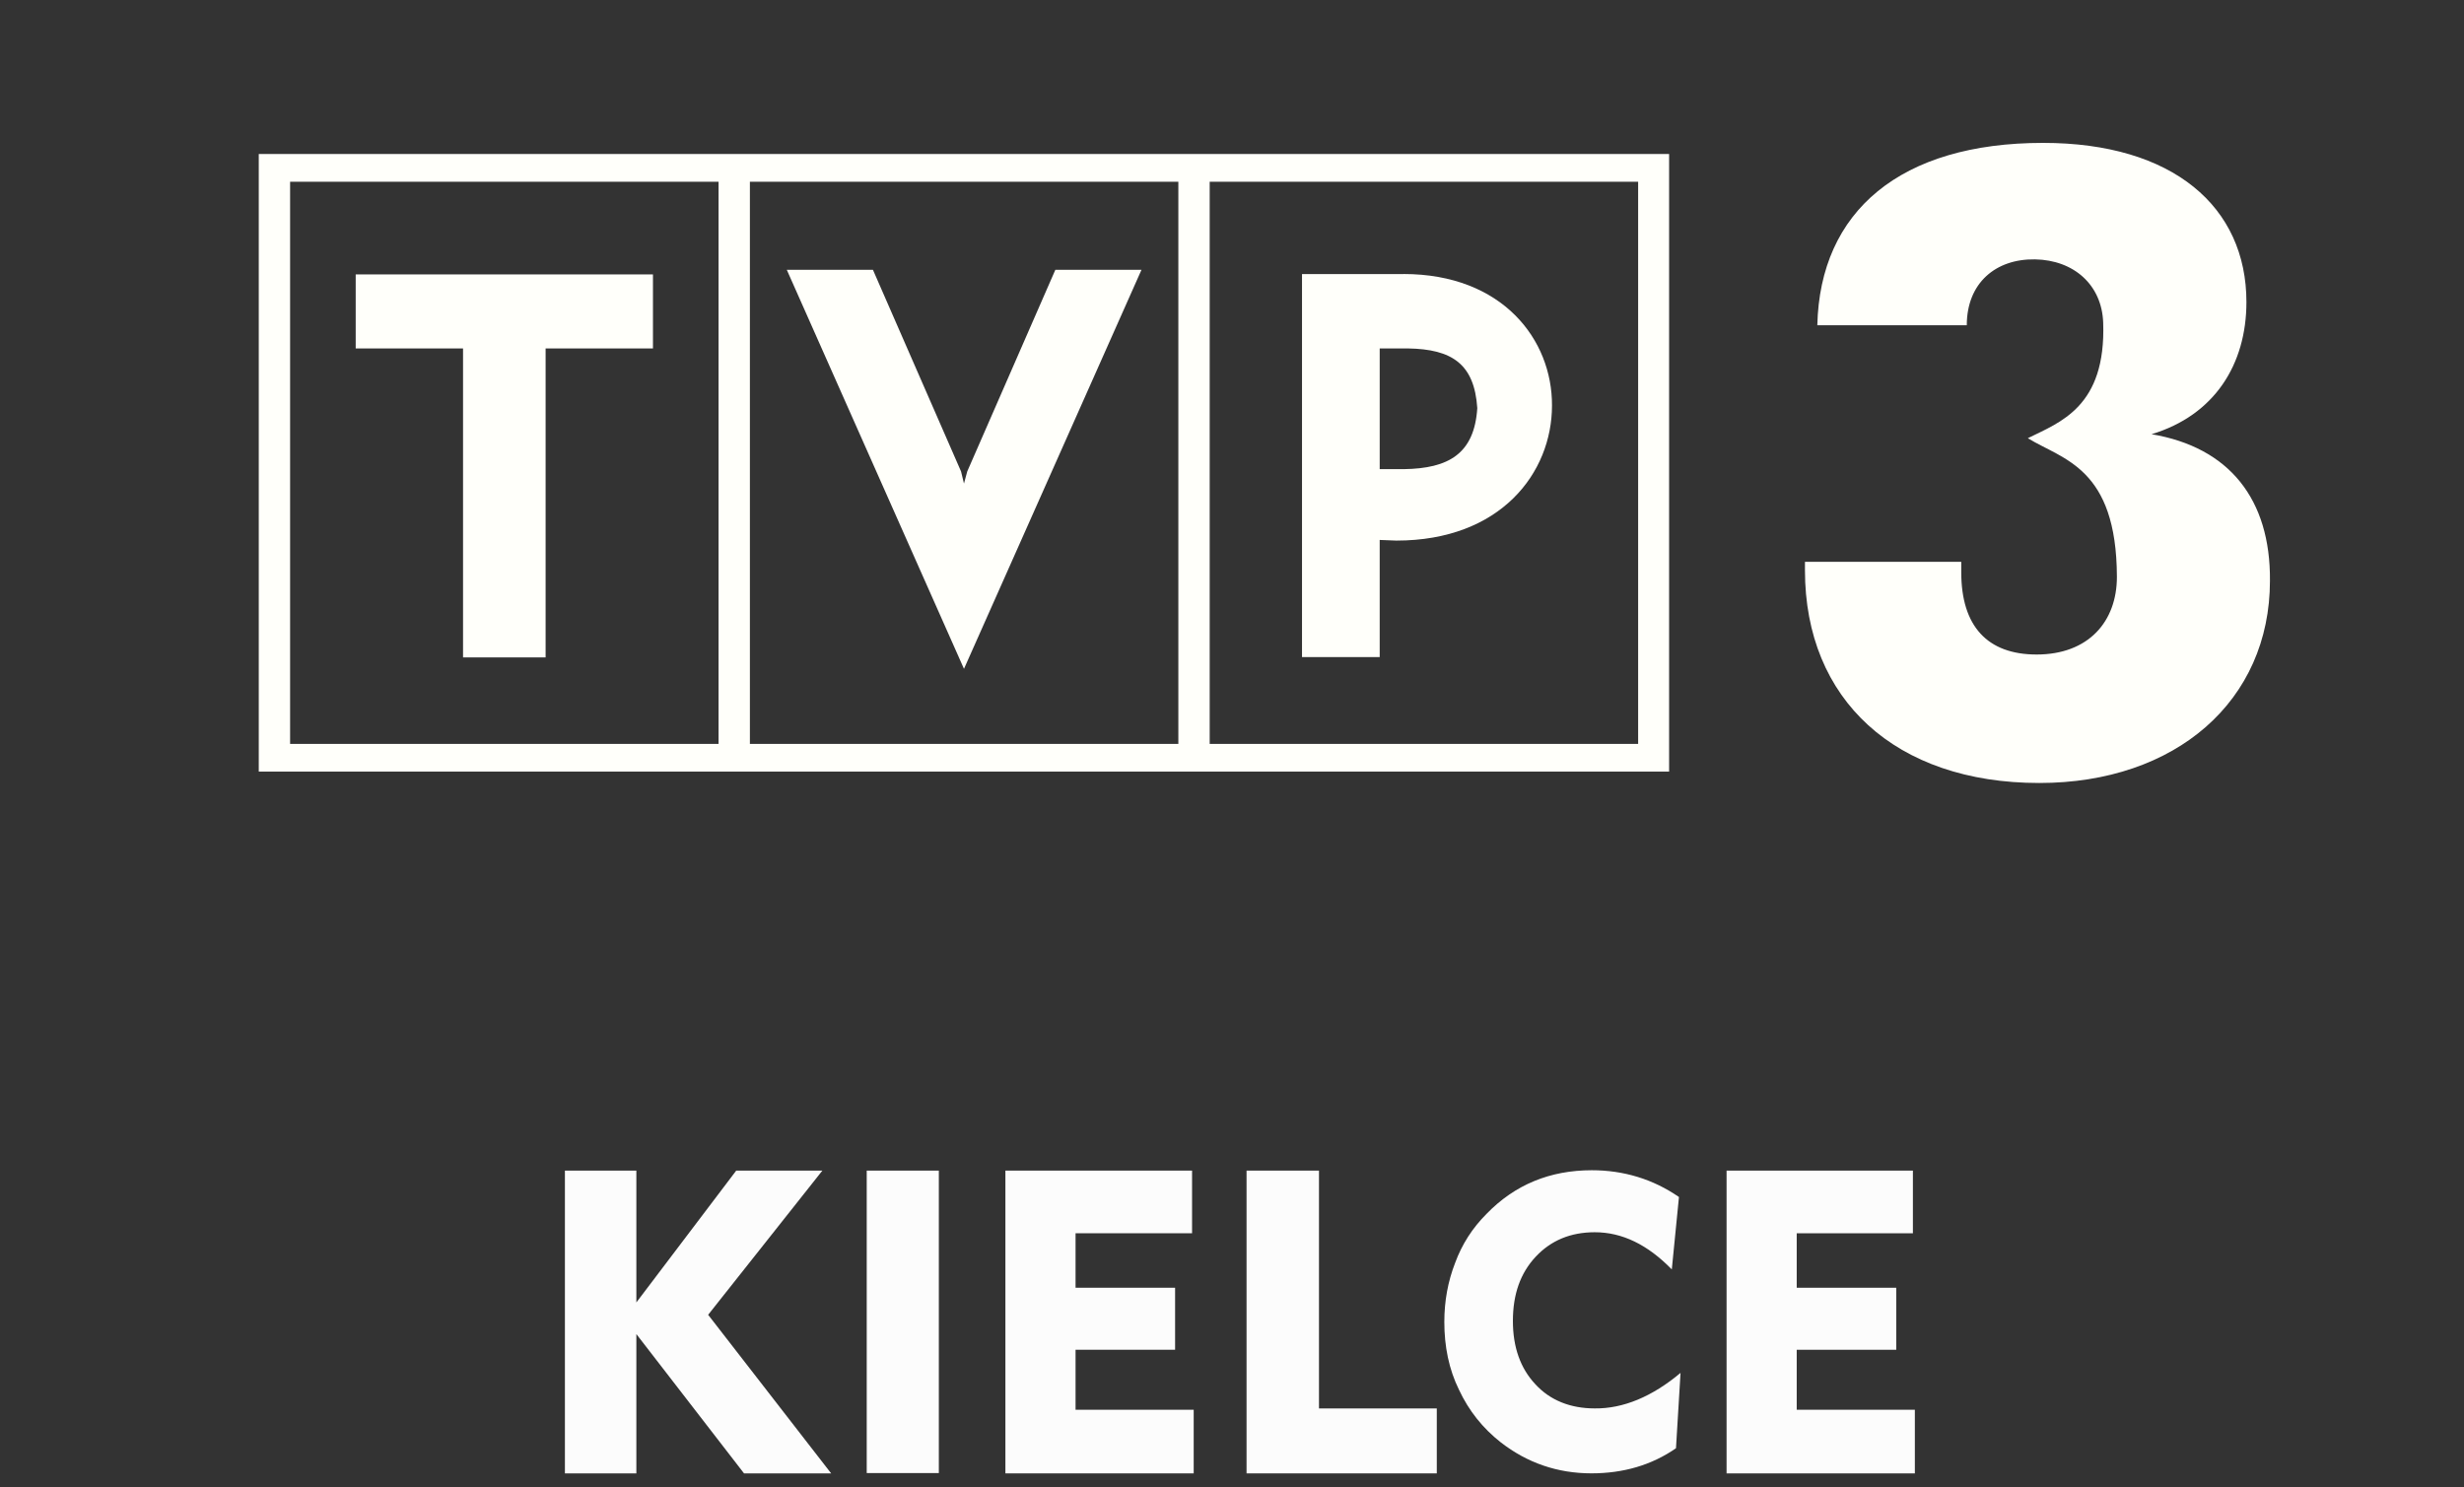 <?xml version="1.0" encoding="UTF-8" standalone="no"?>
<!-- Decretis for Wikimedia -->

<svg
   version="1.1"
   width="53"
   height="32"
   viewBox="0 0 53 32"
   id="svg3371"
   sodipodi:docname="tvp3kielce.light.svg"
   inkscape:version="1.2.2 (732a01da63, 2022-12-09, custom)"
   xmlns:inkscape="http://www.inkscape.org/namespaces/inkscape"
   xmlns:sodipodi="http://sodipodi.sourceforge.net/DTD/sodipodi-0.dtd"
   xmlns="http://www.w3.org/2000/svg"
   xmlns:svg="http://www.w3.org/2000/svg">
  <rect x="0" y="0" width="53" height="32" fill="#333333" stroke="none"/>
  <sodipodi:namedview
     id="namedview2078"
     pagecolor="#ffffff"
     bordercolor="#000000"
     borderopacity="0.25"
     inkscape:showpageshadow="2"
     inkscape:pageopacity="0.0"
     inkscape:pagecheckerboard="0"
     inkscape:deskcolor="#d1d1d1"
     showgrid="false"
     inkscape:zoom="17.924528"
     inkscape:cx="26.5"
     inkscape:cy="16.039474"
     inkscape:window-width="1530"
     inkscape:window-height="1136"
     inkscape:window-x="0"
     inkscape:window-y="0"
     inkscape:window-maximized="1"
     inkscape:current-layer="svg3371" />
  <defs
     id="defs3375" />
  <path
     fill="#fff"
     d="M7.651 7.496h2.309v6.647h1.776v-6.647h2.309v-1.593h-6.394z"
     id="path3349"
     style="fill:#fffffa;fill-opacity:1" />
  <path
     fill="#fff"
     d="M5.566 16.6h30.336v-13.287h-30.336v13.287zM26.020 3.91h9.216v12.094h-9.216v-12.094zM16.13 3.91h9.216v12.094h-9.216v-12.094zM6.24 3.91h9.216v12.094h-9.216v-12.094z"
     id="path3351"
     style="fill:#fffffa;fill-opacity:1" />
  <path
     fill="#fff"
     d="M30.189 5.896h-2.183v8.24h1.671v-2.52l0.358 0.014c2.246 0 3.348-1.46 3.348-2.906 0.007-1.411-1.060-2.829-3.194-2.829zM30.196 10.093h-0.519v-2.597h0.604c0.955 0.014 1.432 0.337 1.495 1.284-0.063 0.983-0.618 1.299-1.579 1.313z"
     id="path3353"
     style="fill:#fffffa;fill-opacity:1" />
  <path
     fill="#fff"
     d="M20.805 10.143l-0.070 0.26-0.063-0.26-1.895-4.338h-1.853l3.811 8.584 3.818-8.584h-1.853z"
     id="path3355"
     style="fill:#fffffa;fill-opacity:1" />
  <path
     fill="#fff"
     d="M46.277 9.342c1.355-0.407 2.043-1.502 2.043-2.843 0-2.050-1.579-3.425-4.373-3.425-3.067 0-4.801 1.467-4.857 3.924h3.215c0-0.912 0.625-1.432 1.467-1.418 0.835 0.014 1.439 0.548 1.467 1.362 0.063 1.811-0.927 2.141-1.621 2.485 0.751 0.463 1.909 0.625 1.916 2.983 0 0.962-0.611 1.671-1.727 1.671-1.060 0-1.621-0.611-1.621-1.769v-0.225h-3.362v0.182c0 2.787 1.951 4.576 5.040 4.576 2.941 0 4.962-1.769 4.962-4.352 0.014-1.755-0.877-2.871-2.548-3.152z"
     id="path3357"
     style="fill:#fffffa;fill-opacity:1" />
  <path
     fill="#174891"
     d="M25.676 31.698h-4.050v-6.514h4.015v1.348h-2.506v1.172h2.141v1.334h-2.141v1.291h2.541z"
     id="path3359"
     style="fill:#fcfcfc;fill-opacity:1" />
  <path
     fill="#174891"
     d="M30.905 31.698h-4.092v-6.514h1.558v5.117h2.534z"
     id="path3361"
     style="fill:#fcfcfc;fill-opacity:1" />
  <path
     fill="#174891"
     d="M17.878 31.698h-1.874l-2.316-2.997v2.997h-1.537v-6.514h1.537v2.836l2.148-2.836h1.853l-2.457 3.102z"
     id="path3363"
     style="fill:#fcfcfc;fill-opacity:1" />
  <path
     fill="#174891"
     d="M18.643 25.184h1.551v6.507h-1.551v-6.507z"
     id="path3365"
     style="fill:#fcfcfc;fill-opacity:1" />
  <path
     fill="#174891"
     d="M36.148 29.536l-0.098 1.621c-0.526 0.365-1.137 0.54-1.818 0.54-0.73 0-1.383-0.225-1.951-0.667-0.386-0.302-0.688-0.681-0.898-1.13-0.218-0.442-0.316-0.934-0.316-1.46 0-0.449 0.077-0.87 0.232-1.27 0.147-0.4 0.372-0.751 0.674-1.053 0.611-0.632 1.369-0.941 2.267-0.941 0.681 0 1.313 0.189 1.874 0.576l-0.154 1.558c-0.519-0.533-1.067-0.8-1.657-0.8-0.519 0-0.941 0.175-1.27 0.526s-0.491 0.807-0.491 1.383c0 0.562 0.161 1.018 0.484 1.362 0.316 0.344 0.751 0.519 1.277 0.519 0.611 0.007 1.235-0.253 1.846-0.765z"
     id="path3367"
     style="fill:#fcfcfc;fill-opacity:1" />
  <path
     fill="#174891"
     d="M41.188 31.698h-4.050v-6.514h4.008v1.348h-2.499v1.172h2.141v1.334h-2.141v1.291h2.541z"
     id="path3369"
     style="fill:#fcfcfc;fill-opacity:1" />
</svg>
